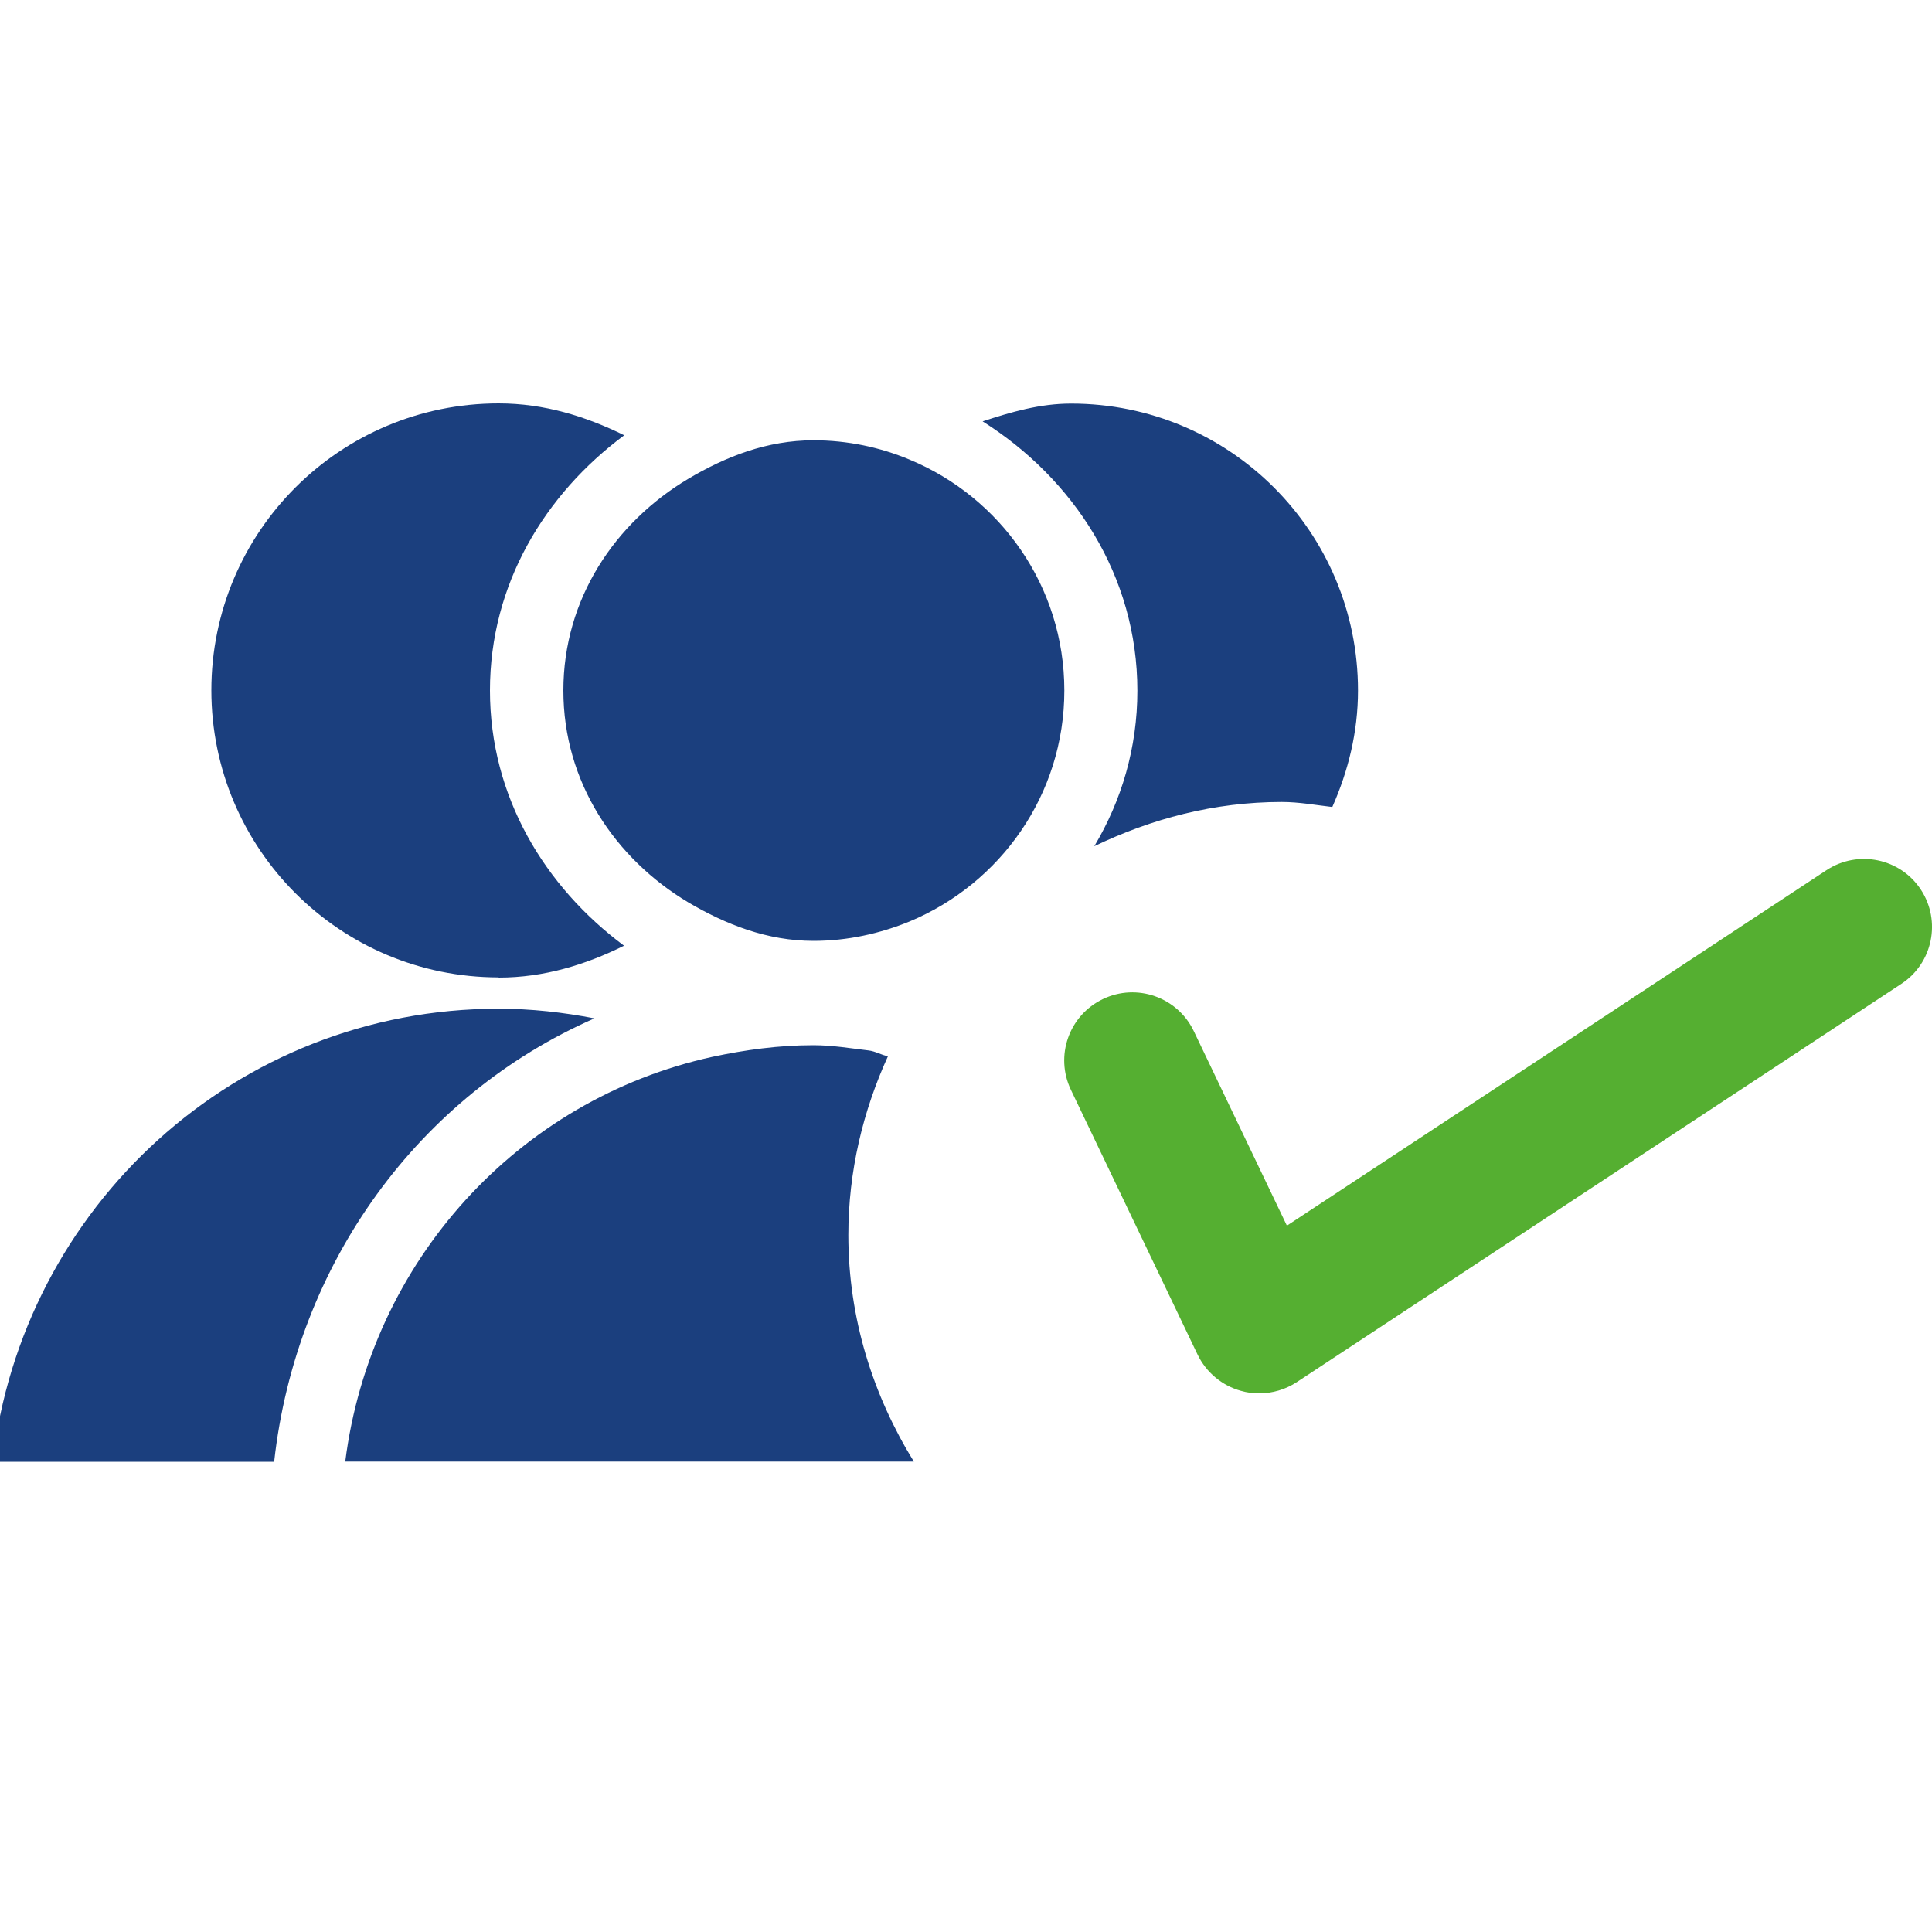 <?xml version="1.0" encoding="UTF-8"?>
<svg id="Calque_1" data-name="Calque 1" xmlns="http://www.w3.org/2000/svg" viewBox="0 0 100 100">
  <defs>
    <style>
      .cls-1 {
        fill: #55af31;
      }

      .cls-2 {
        fill: #1b3f7e;
      }
    </style>
  </defs>
  <g>
    <path class="cls-2" d="m25.81,50.6c2.36,0,4.51-.67,6.49-1.65-4.1-3.05-6.94-7.71-6.94-13.21s2.84-10.16,6.95-13.21c-1.99-.98-4.14-1.65-6.5-1.65-8.21,0-14.87,6.64-14.87,14.85s6.66,14.86,14.87,14.86Z"/>
    <path class="cls-2" d="m30.77,52.71c-1.61-.31-3.26-.5-4.96-.5-13.59,0-24.67,10.27-26.19,23.45h14.57c1.14-10.26,7.48-18.96,16.58-22.95Z"/>
    <path class="cls-2" d="m68.96,41.77c.82-1.85,1.33-3.87,1.33-6.03,0-8.21-6.64-14.85-14.85-14.85-1.63,0-3.11.44-4.58.92,4.7,2.97,8.01,7.98,8.01,13.94,0,2.96-.82,5.69-2.23,8.05,2.95-1.42,6.21-2.29,9.7-2.29.9,0,1.75.16,2.62.26Z"/>
    <path class="cls-2" d="m35.63,46.71c1.94,1.14,4.08,1.99,6.48,1.99,1.76,0,3.44-.38,4.96-1,4.71-1.96,8.02-6.57,8.02-11.96s-3.31-10-8.01-11.95c-1.53-.64-3.21-1-4.97-1-2.4,0-4.54.84-6.48,1.99-3.8,2.26-6.47,6.22-6.47,10.96s2.67,8.7,6.47,10.97Z"/>
    <path class="cls-2" d="m45.97,54.67c-.36-.06-.65-.26-1.02-.3-.93-.11-1.87-.27-2.85-.27-1.8,0-3.53.24-5.22.6-10.06,2.2-17.7,10.59-19.01,20.95h29.43c-2.11-3.42-3.39-7.41-3.39-11.72,0-3.31.76-6.43,2.05-9.26Z"/>
  </g>
  <path class="cls-1" d="m65.17,72.12c-.32,0-.63-.04-.94-.13-.98-.27-1.8-.96-2.24-1.87l-6.56-13.71c-.84-1.76-.1-3.86,1.66-4.7,1.75-.84,3.86-.1,4.7,1.66l4.82,10.07,27.93-18.4c1.63-1.07,3.81-.62,4.88,1,1.07,1.63.62,3.81-1,4.88l-31.3,20.62c-.58.38-1.26.58-1.94.58Z"/>
</svg>